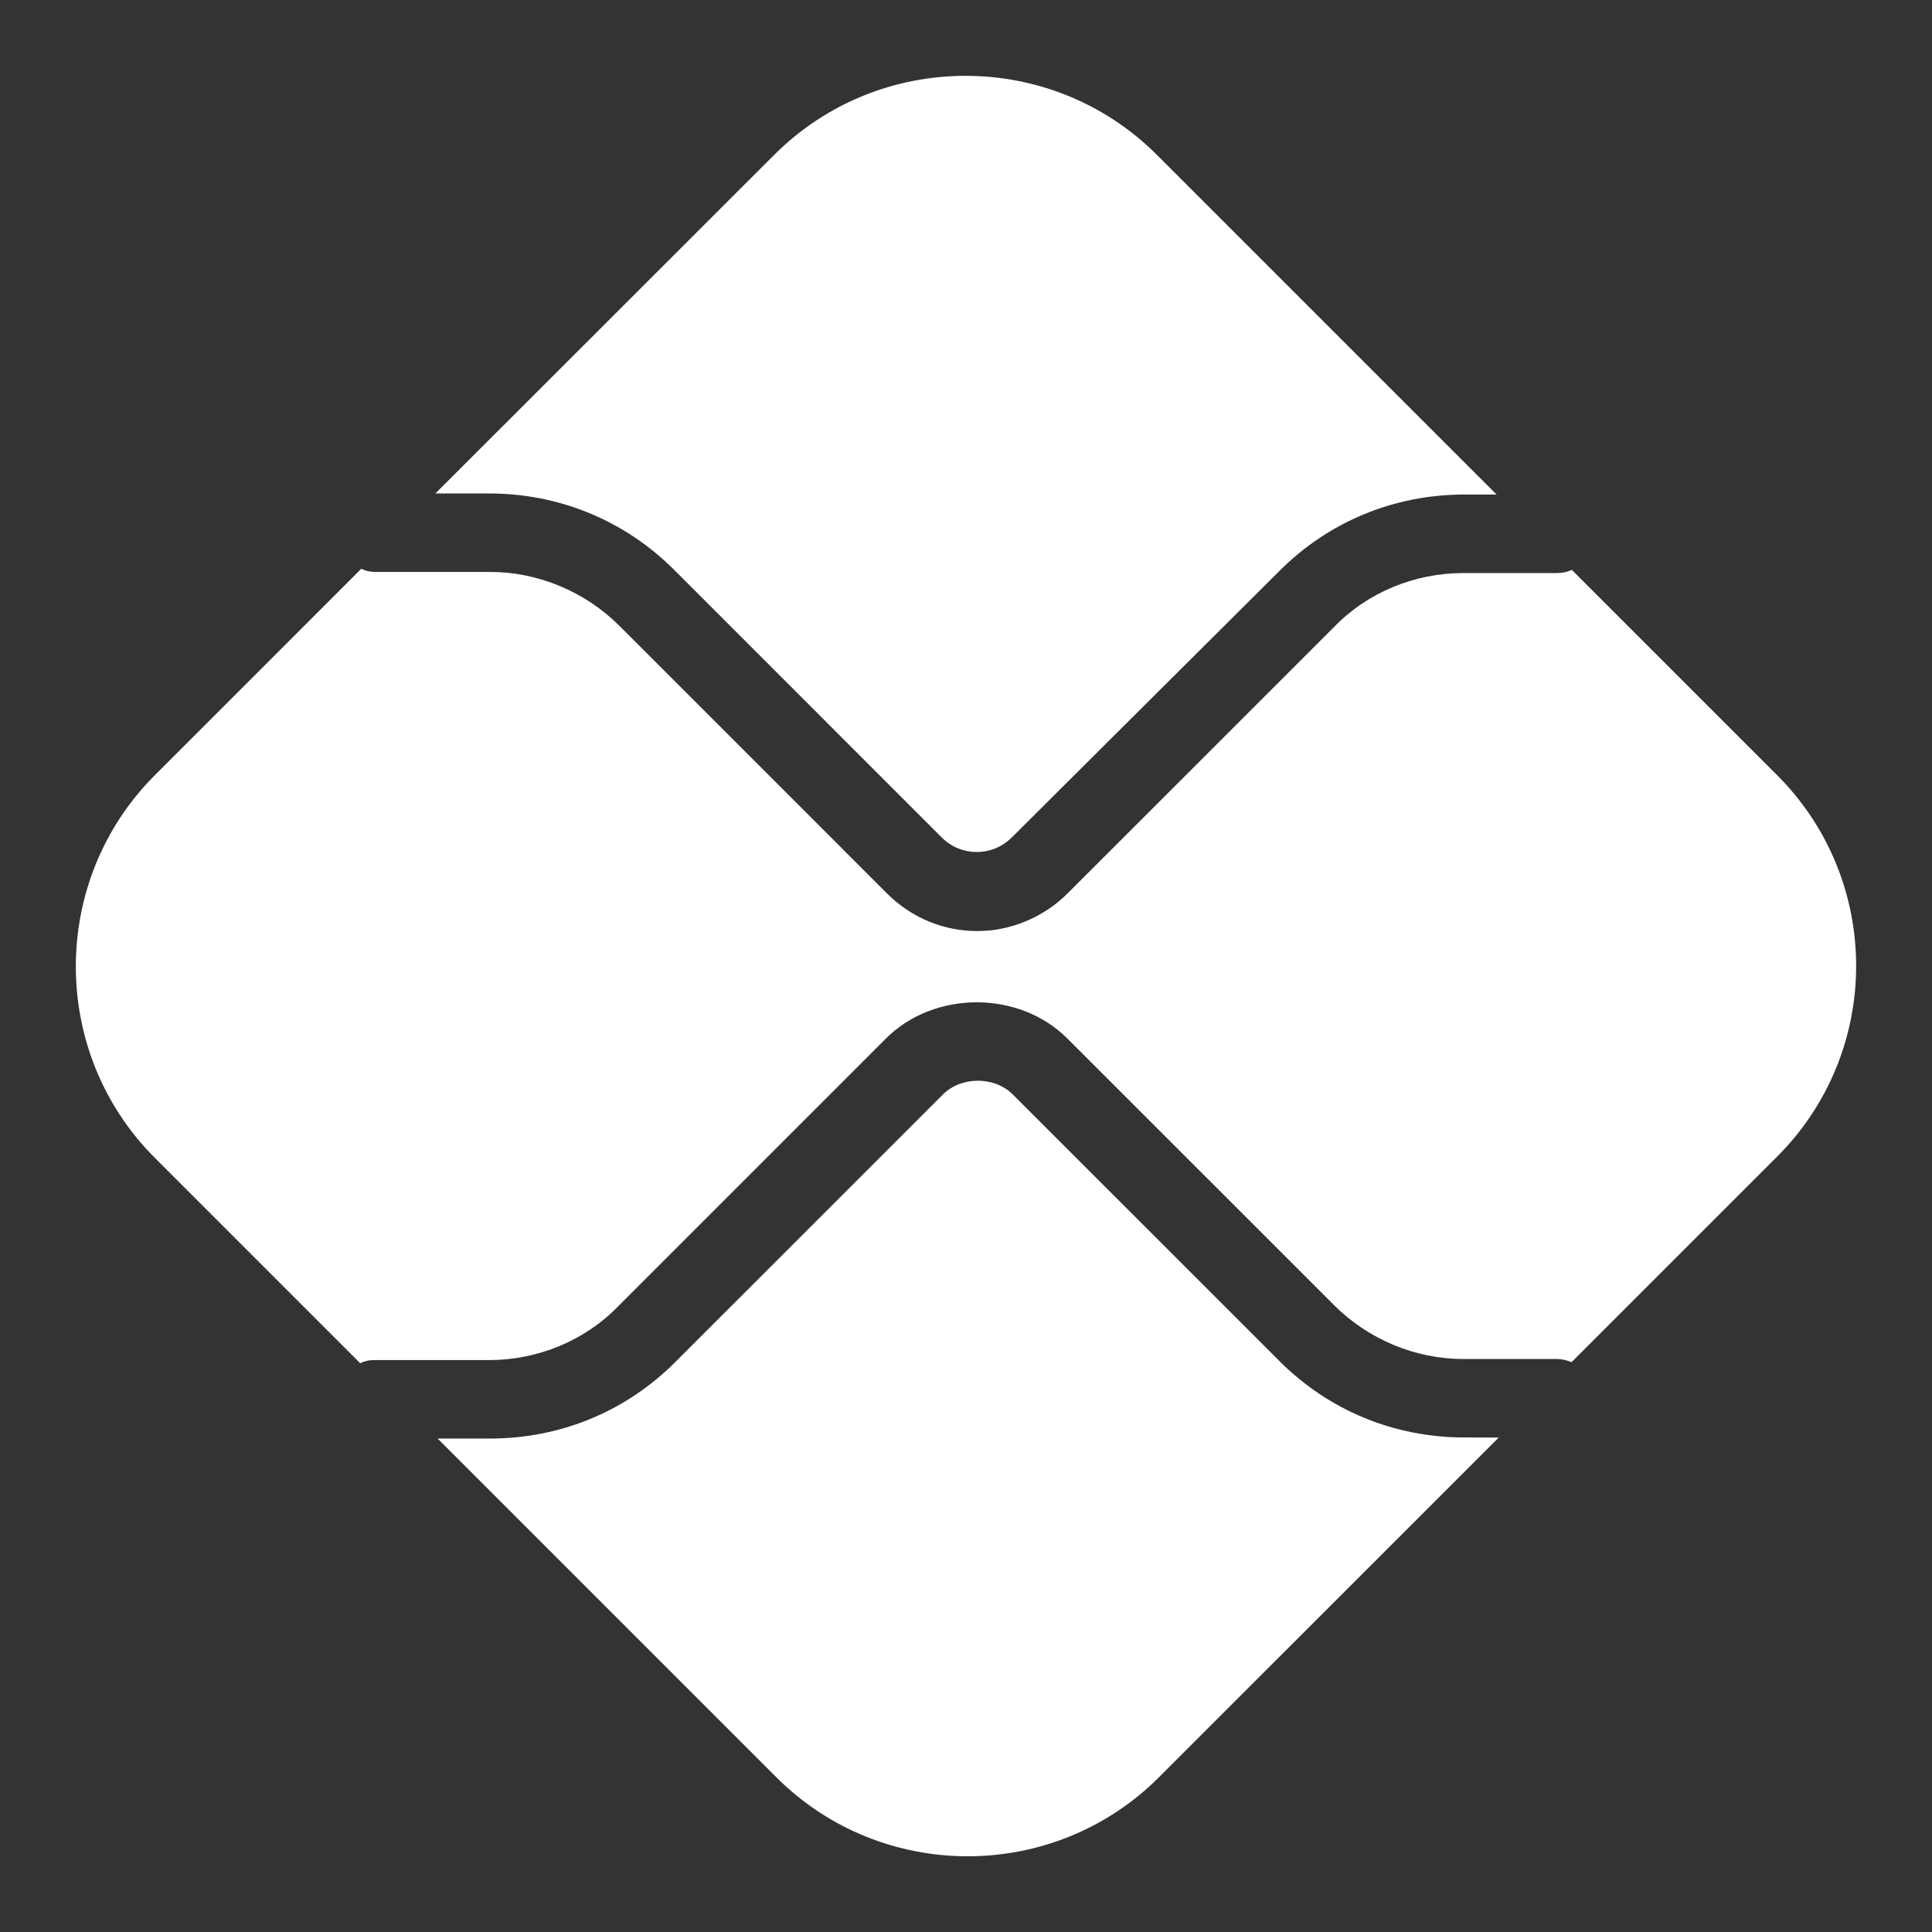 <svg width="36" height="36" viewBox="0 0 36 36" fill="none" xmlns="http://www.w3.org/2000/svg">
<rect x="0" y="0" width="36" height="36" fill="#333333" stroke="none"/>
<path d="M27.286 26.785C25.983 26.785 24.762 26.284 23.84 25.361L18.872 20.394C18.531 20.052 17.911 20.052 17.57 20.394L12.581 25.382C11.659 26.304 10.438 26.805 9.135 26.805H8.154L14.465 33.116C16.428 35.08 19.633 35.08 21.596 33.116L27.926 26.787L27.286 26.785Z" fill="white"/>
<path d="M9.115 9.195C10.418 9.195 11.639 9.696 12.561 10.618L17.549 15.606C17.909 15.966 18.49 15.966 18.852 15.606L23.84 10.639C24.762 9.716 25.983 9.215 27.286 9.215H27.887L21.557 2.886C19.594 0.922 16.389 0.922 14.426 2.886L8.113 9.195H9.115Z" fill="white"/>
<path d="M33.114 14.444L29.288 10.618C29.208 10.659 29.108 10.678 29.008 10.678H27.265C26.363 10.678 25.482 11.037 24.862 11.68L19.893 16.647C19.433 17.107 18.811 17.349 18.21 17.349C17.588 17.349 16.987 17.107 16.527 16.647L11.539 11.659C10.898 11.019 10.017 10.657 9.135 10.657H6.992C6.892 10.657 6.812 10.637 6.732 10.598L2.886 14.444C0.922 16.408 0.922 19.613 2.886 21.576L6.712 25.402C6.792 25.361 6.872 25.343 6.972 25.343H9.115C10.017 25.343 10.898 24.983 11.518 24.341L16.506 19.353C17.408 18.451 18.991 18.451 19.891 19.353L24.859 24.32C25.499 24.961 26.38 25.323 27.262 25.323H29.004C29.104 25.323 29.184 25.343 29.284 25.382L33.111 21.555C35.078 19.592 35.078 16.408 33.114 14.444Z" fill="white"/>
</svg>
